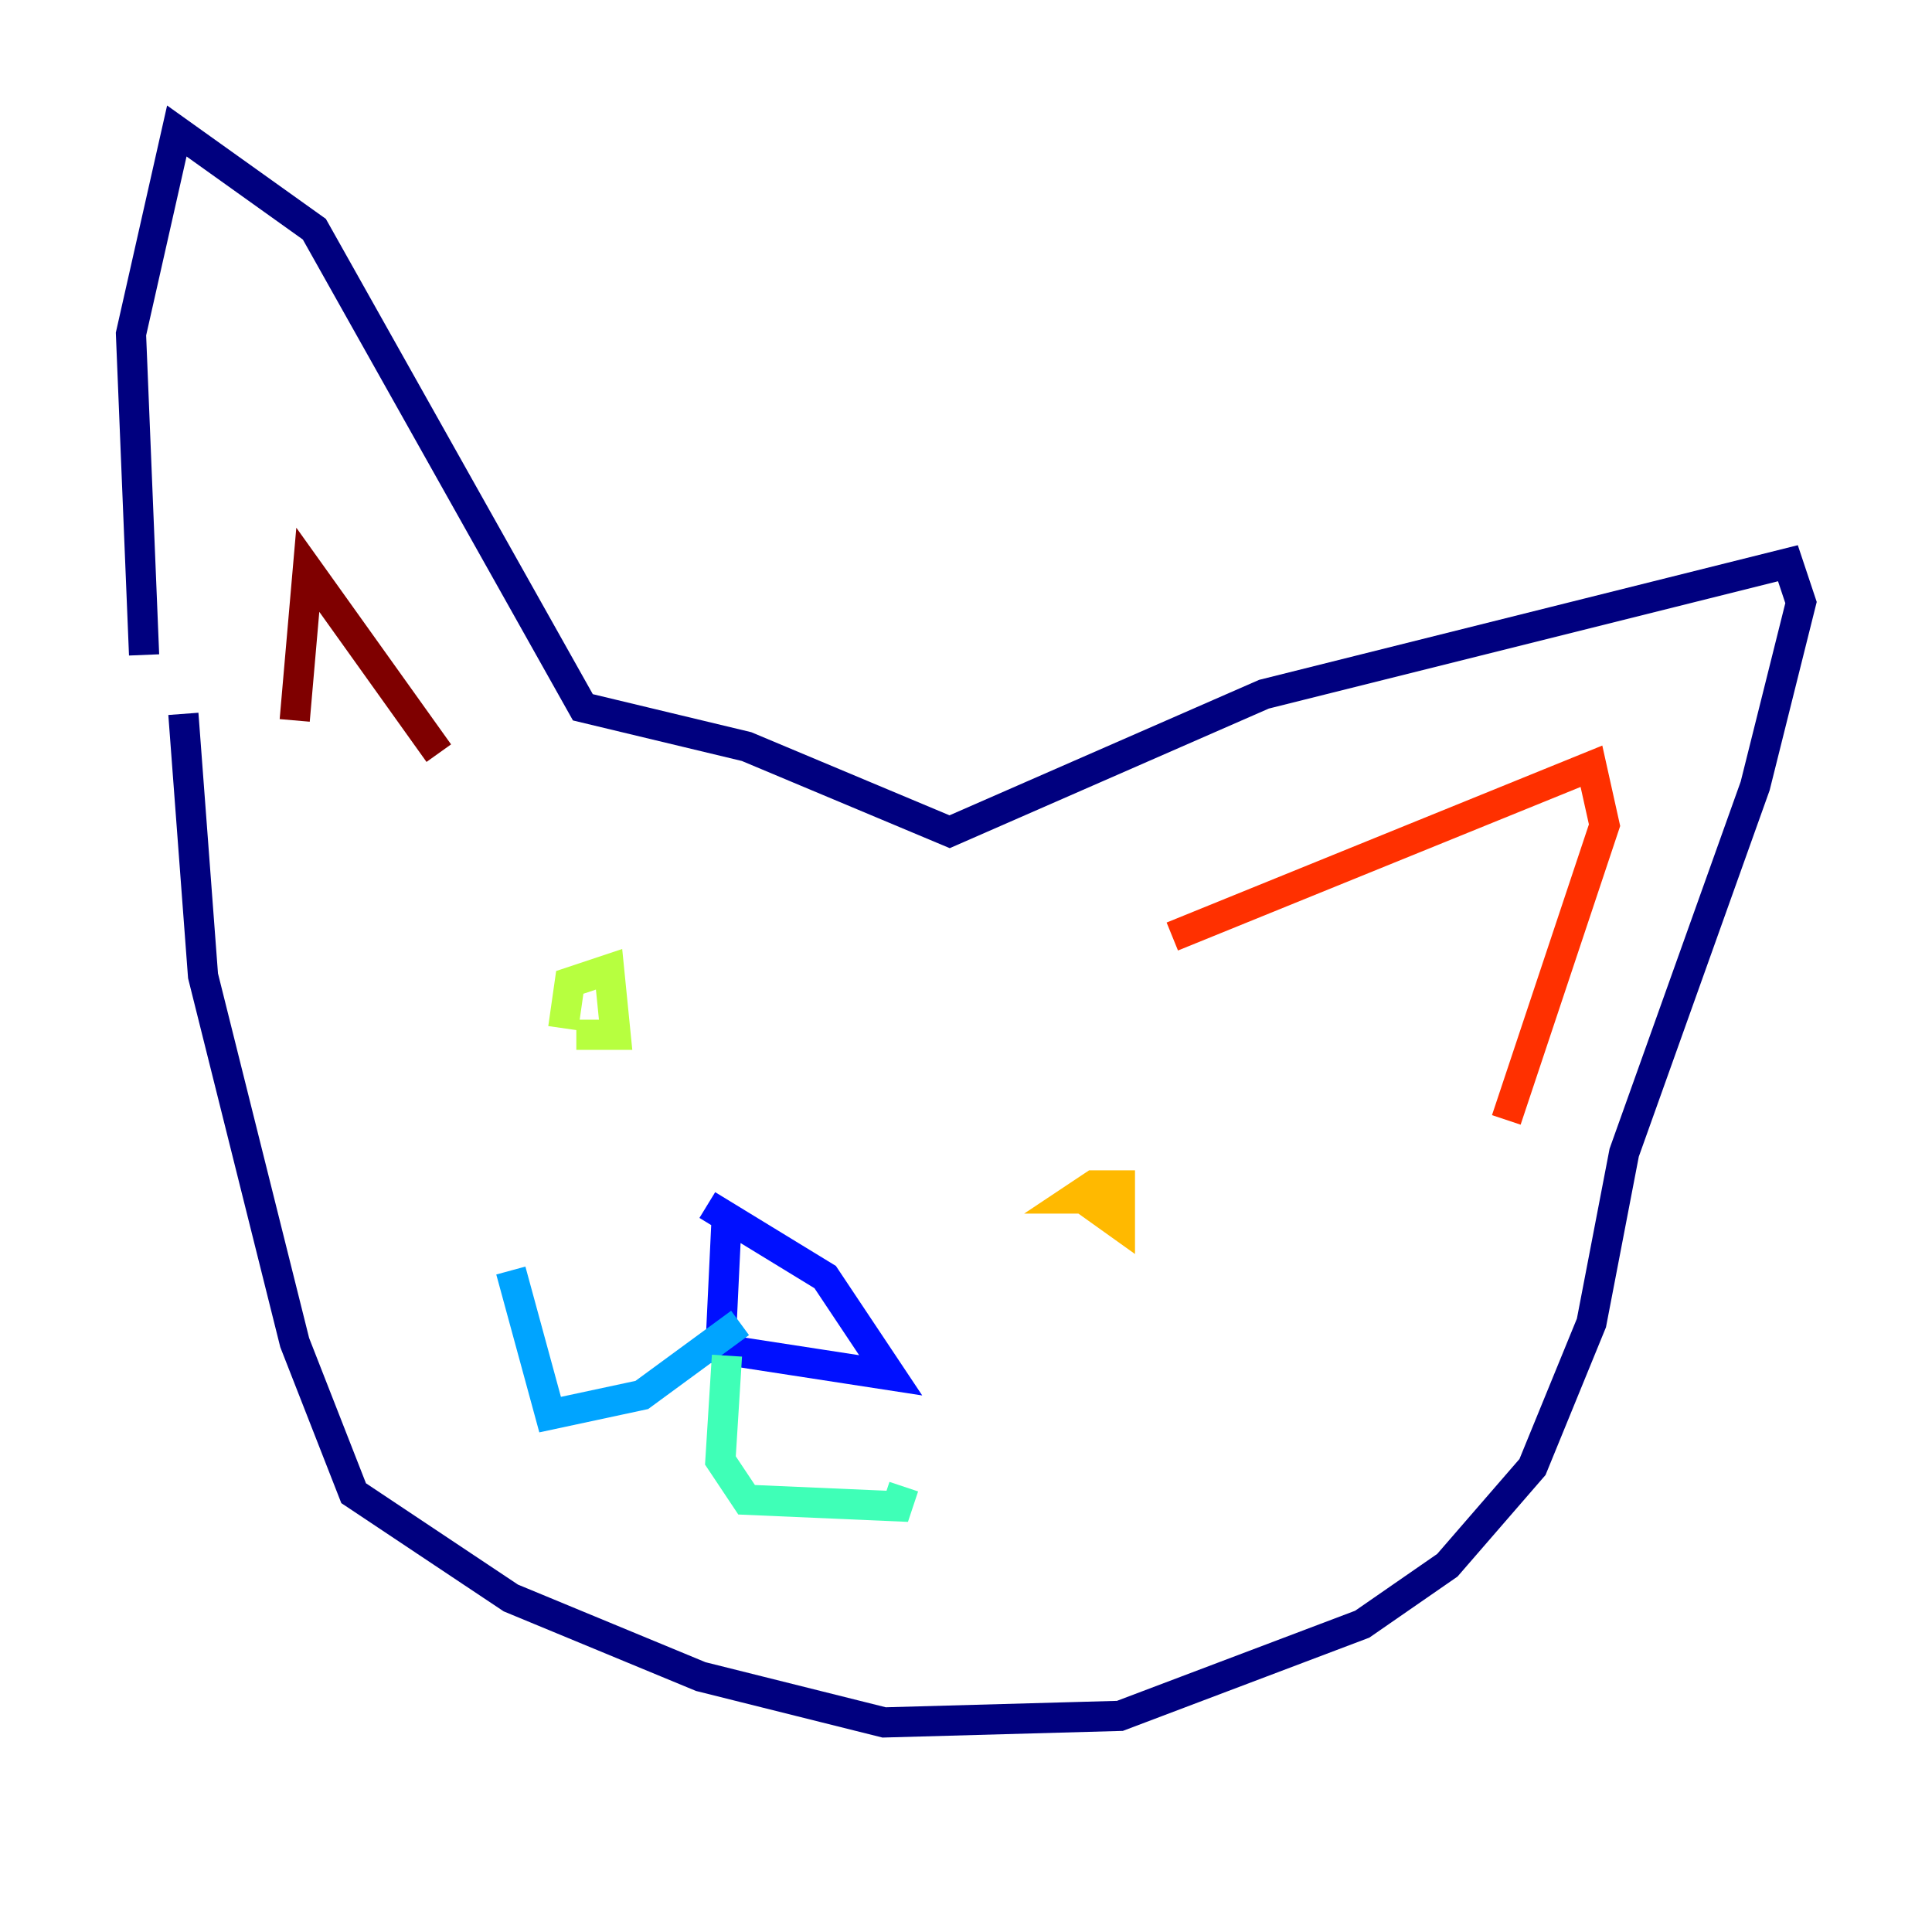 <?xml version="1.0" encoding="utf-8" ?>
<svg baseProfile="tiny" height="128" version="1.2" viewBox="0,0,128,128" width="128" xmlns="http://www.w3.org/2000/svg" xmlns:ev="http://www.w3.org/2001/xml-events" xmlns:xlink="http://www.w3.org/1999/xlink"><defs /><polyline fill="none" points="9.546,43.39 8.678,22.129 11.715,8.678 20.827,15.186 38.617,46.861 49.464,49.464 62.915,55.105 83.742,45.993 118.454,37.315 119.322,39.919 116.285,52.068 107.607,76.366 105.437,87.647 101.532,97.193 95.891,103.702 90.251,107.607 74.197,113.681 58.576,114.115 46.427,111.078 33.844,105.871 23.43,98.929 19.525,88.949 13.451,64.651 12.149,47.295" stroke="#00007f" stroke-width="2" /><polyline fill="none" points="48.163,80.271 47.729,89.383 59.01,91.119 54.671,84.61 46.861,79.837" stroke="#0010ff" stroke-width="2" /><polyline fill="none" points="49.031,87.647 42.522,92.42 36.447,93.722 33.844,84.176" stroke="#00a4ff" stroke-width="2" /><polyline fill="none" points="48.163,89.817 47.729,96.759 49.464,99.363 59.444,99.797 59.878,98.495" stroke="#3fffb7" stroke-width="2" /><polyline fill="none" points="37.315,68.122 37.749,65.085 40.352,64.217 40.786,68.556 38.183,68.556" stroke="#b7ff3f" stroke-width="2" /><polyline fill="none" points="72.461,79.403 71.159,79.403 72.461,78.536 74.197,78.536 74.197,81.139 71.159,78.969" stroke="#ffb900" stroke-width="2" /><polyline fill="none" points="77.668,62.047 105.437,50.766 106.305,54.671 99.797,74.197" stroke="#ff3000" stroke-width="2" /><polyline fill="none" points="19.525,47.729 20.393,37.749 29.071,49.898" stroke="#7f0000" stroke-width="2" /></svg>
